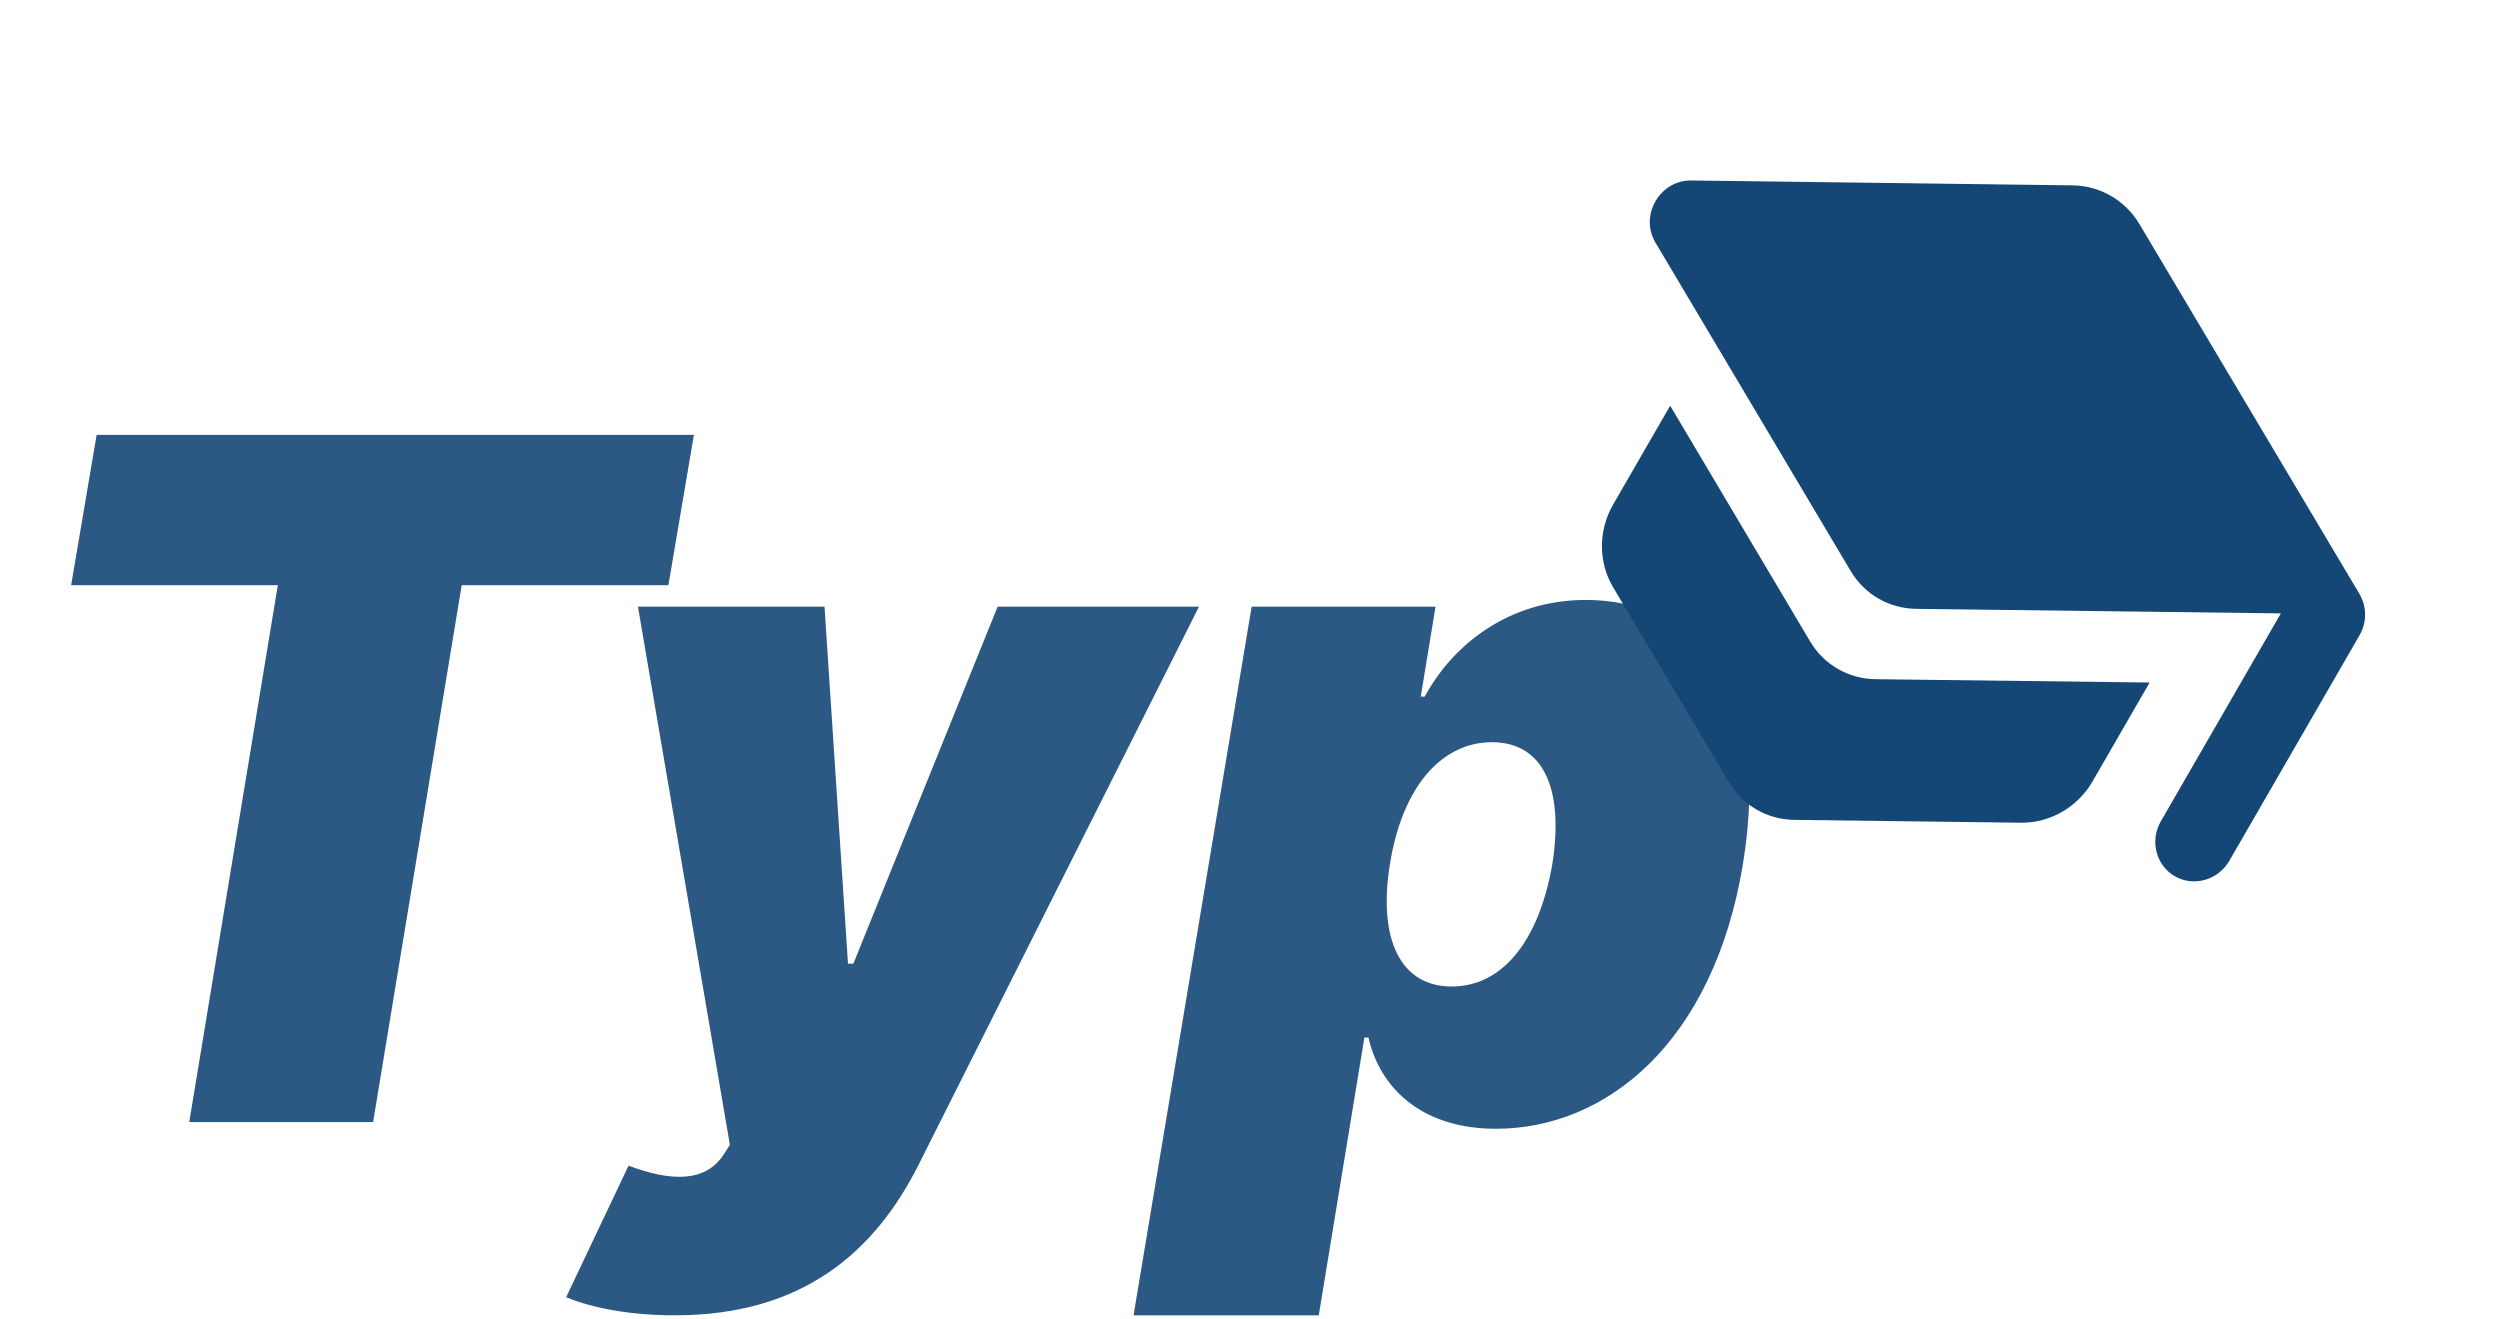 <svg width="127" height="67" viewBox="0 0 127 67" fill="none" xmlns="http://www.w3.org/2000/svg">
<path d="M3.614 29.727H14.114L9.614 57H18.954L23.454 29.727H33.955L35.25 22.091H4.909L3.614 29.727ZM34.283 66.818C40.862 66.818 44.476 63.511 46.658 59.182L60.908 30.818H50.68L43.351 48.955H43.078L41.885 30.818H32.408L37.078 58.159L36.771 58.636C35.851 60.068 34.112 60.034 31.93 59.216L28.76 65.898C30.158 66.477 32.101 66.818 34.283 66.818ZM57.584 66.818H66.993L69.311 52.705H69.516C70.129 55.364 72.311 57.341 75.993 57.341C81.584 57.341 87.038 52.977 88.538 43.909C90.106 34.432 85.743 30.477 80.561 30.477C76.675 30.477 73.811 32.727 72.379 35.386H72.175L72.925 30.818H63.584L57.584 66.818ZM70.606 43.909C71.22 40.023 73.197 37.705 75.788 37.705C78.379 37.705 79.47 40.023 78.856 43.909C78.175 47.795 76.334 50.114 73.743 50.114C71.152 50.114 69.993 47.727 70.606 43.909Z" fill="#144776" fill-opacity="0.9"/>
<path d="M84.845 20.611L81.946 25.632C81.193 26.936 81.187 28.553 81.939 29.821L87.821 39.722C88.525 40.914 89.777 41.637 91.162 41.65L102.677 41.794C104.151 41.812 105.549 40.998 106.302 39.694L109.201 34.673L95.288 34.503C93.904 34.49 92.651 33.767 91.948 32.574L84.845 20.611ZM105.318 9.416L85.907 9.168C84.315 9.154 83.283 10.941 84.091 12.313L94.011 29C94.715 30.193 95.967 30.916 97.352 30.929L115.868 31.16L109.771 41.721C109.203 42.703 109.522 43.959 110.479 44.512C111.436 45.064 112.683 44.712 113.25 43.729L119.863 32.275C120.245 31.614 120.237 30.824 119.866 30.181L108.659 11.344C108.307 10.766 107.819 10.288 107.236 9.951C106.654 9.615 105.995 9.431 105.318 9.416Z" fill="#144776"/>
</svg>
